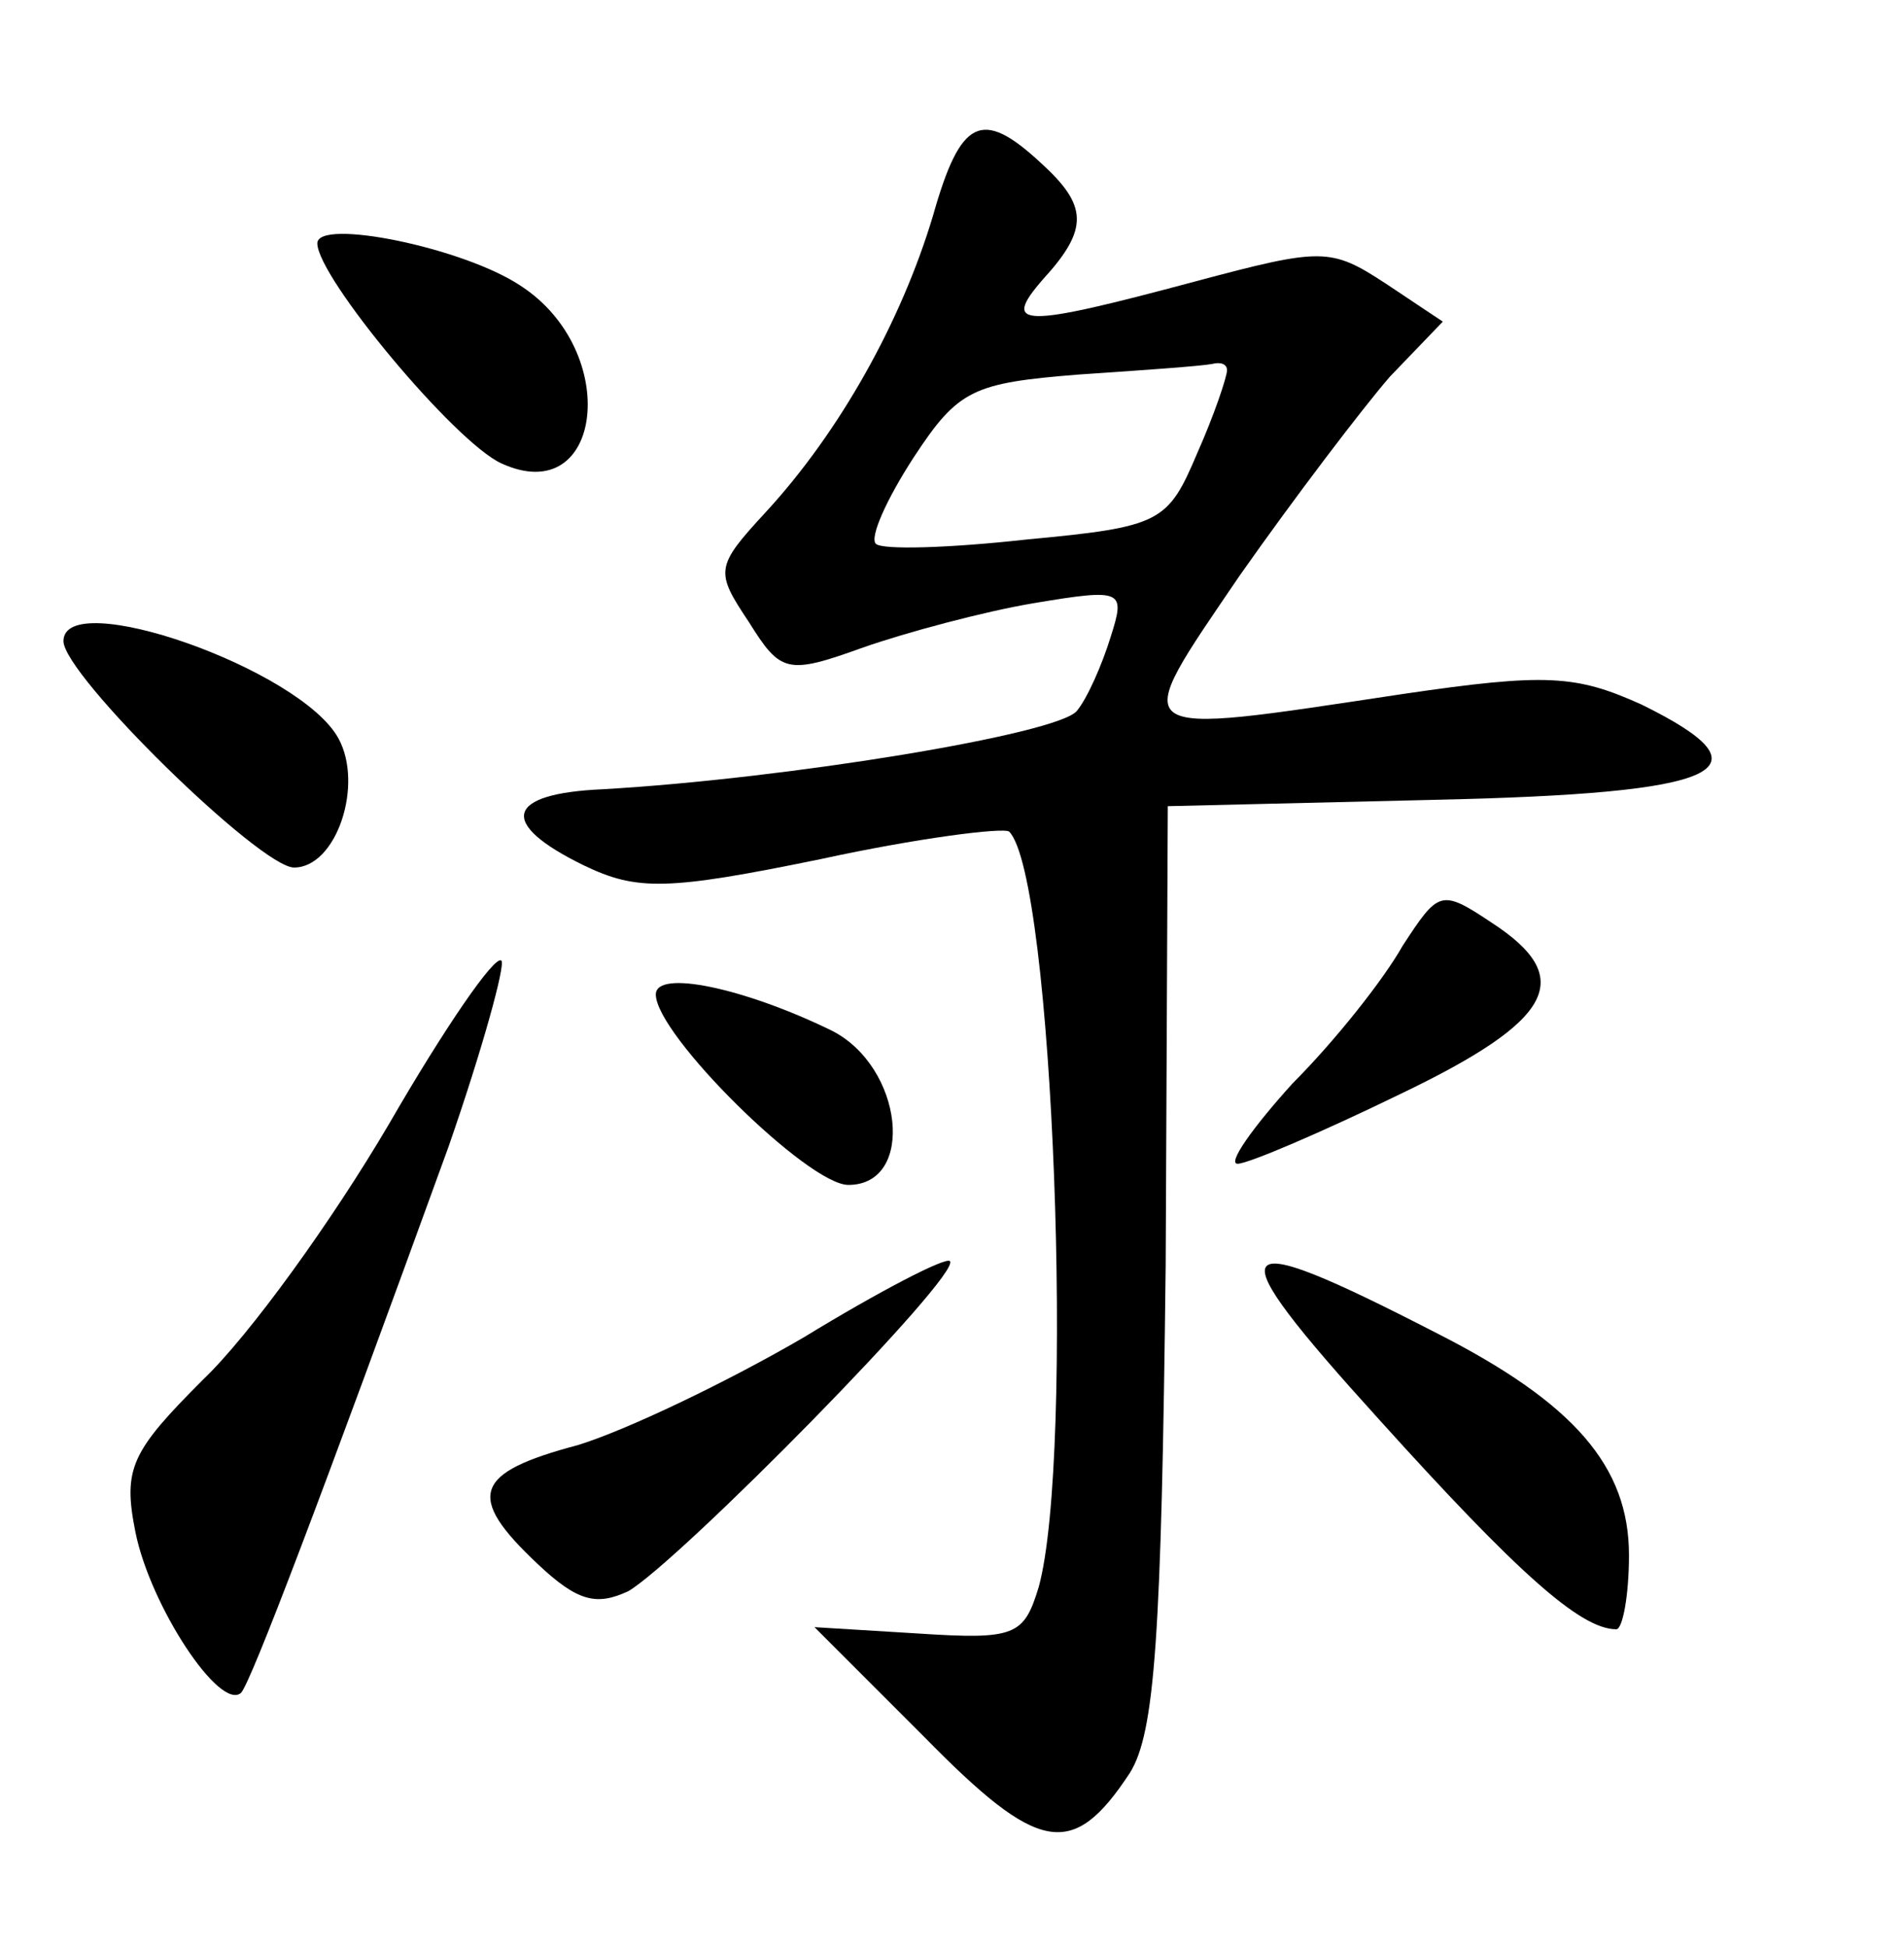 <?xml version="1.0" standalone="no"?>
<!DOCTYPE svg PUBLIC "-//W3C//DTD SVG 20010904//EN"
 "http://www.w3.org/TR/2001/REC-SVG-20010904/DTD/svg10.dtd">
<svg version="1.0" xmlns="http://www.w3.org/2000/svg"
 width="90pt" height="92pt" viewBox="0 0 90 92"
 preserveAspectRatio="xMidYMid meet">
<g transform="translate(0,92) scale(0.1,-0.1)"
fill="#000000" stroke="none">
<path d="M441 818 c-15 -50 -44 -102 -79 -140 -24 -26 -24 -28 -8 -52 15 -24
18 -25 54 -12 20 7 57 17 81 21 42 7 43 6 36 -16 -4 -13 -11 -29 -16 -35 -9
-11 -137 -32 -224 -37 -46 -2 -50 -16 -9 -36 25 -12 39 -12 112 3 46 10 86 15
89 13 21 -21 31 -295 14 -357 -7 -23 -11 -25 -57 -22 l-49 3 52 -52 c54 -55
70 -58 97 -17 12 19 15 65 17 240 l1 217 126 3 c137 3 161 14 98 45 -31 14
-45 15 -113 5 -133 -20 -130 -22 -77 56 26 37 58 79 71 94 l25 26 -27 18 c-26
17 -30 17 -90 1 -82 -22 -92 -22 -72 1 22 24 21 35 -1 55 -28 26 -38 21 -51
-25z m139 -73 c0 -3 -6 -21 -14 -39 -14 -33 -17 -35 -81 -41 -36 -4 -68 -5
-71 -2 -3 3 5 21 18 41 21 32 28 35 78 39 30 2 58 4 63 5 4 1 7 0 7 -3z"/>
<path d="M150 805 c0 -16 65 -94 87 -104 48 -22 57 53 9 84 -27 18 -96 32 -96
20z"/>
<path d="M30 617 c0 -16 93 -107 109 -107 20 0 33 39 21 61 -18 33 -130 72
-130 46z"/>
<path d="M663 473 c-9 -16 -32 -45 -52 -65 -19 -21 -31 -38 -26 -38 5 0 40 15
77 33 73 35 83 55 43 81 -24 16 -25 15 -42 -11z"/>
<path d="M184 389 c-27 -46 -66 -100 -88 -121 -34 -34 -38 -42 -32 -72 7 -35
40 -85 50 -76 5 6 37 90 98 258 16 46 27 86 25 88 -3 3 -27 -32 -53 -77z"/>
<path d="M310 450 c0 -19 72 -90 91 -90 32 0 26 56 -8 73 -41 20 -83 29 -83
17z"/>
<path d="M380 288 c-36 -21 -84 -44 -107 -51 -49 -13 -53 -24 -19 -56 19 -18
28 -20 43 -13 24 14 158 150 152 156 -2 2 -33 -14 -69 -36z"/>
<path d="M652 249 c65 -72 95 -99 112 -99 3 0 6 16 6 35 0 42 -26 72 -91 105
-101 52 -105 45 -27 -41z"/>
</g>
</svg>
